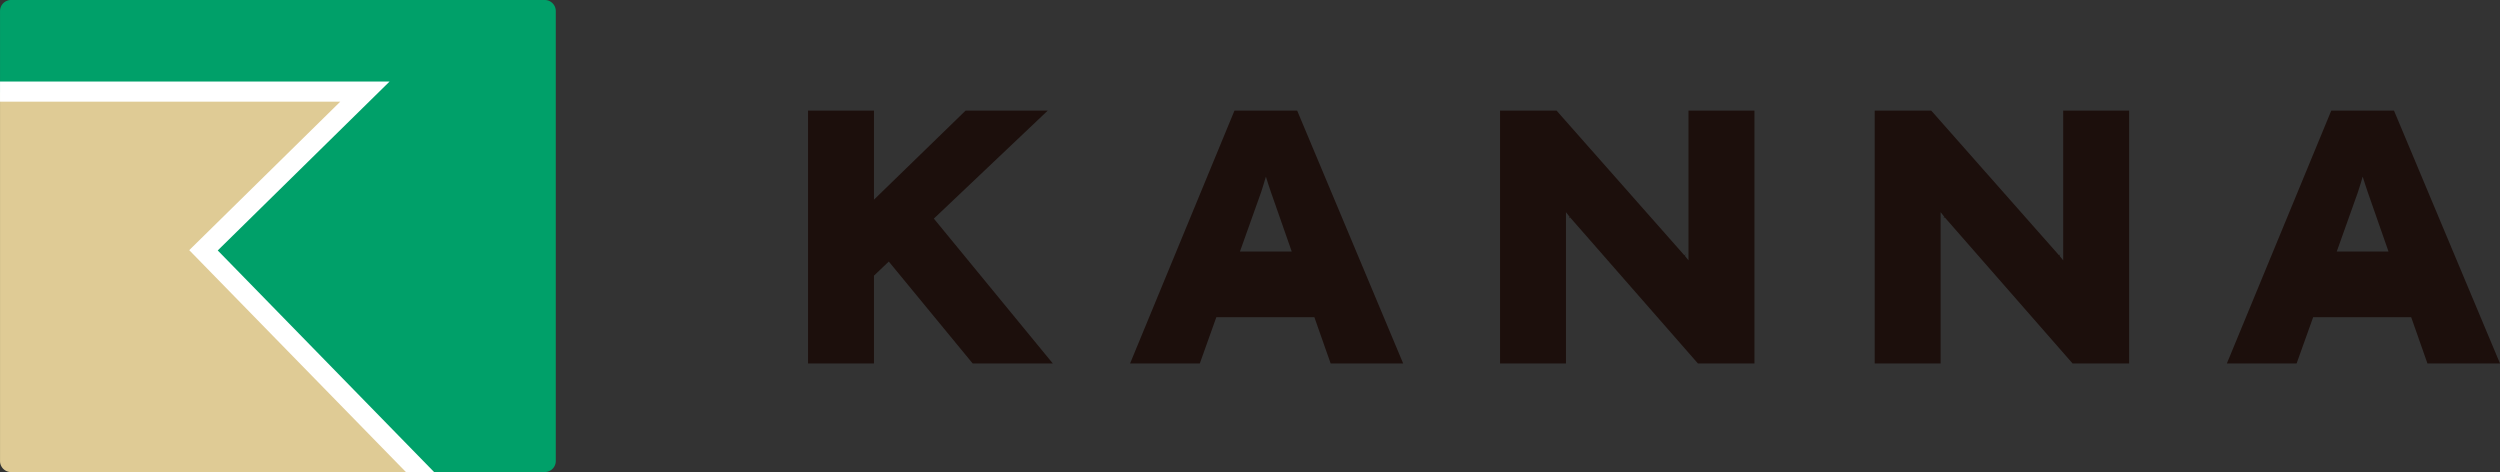 <svg xmlns="http://www.w3.org/2000/svg" width="233" height="43.997" viewBox="0 0 233 43.997">
  <rect x="0" y="0" width="233" height="43.997" fill="#333333" stroke="none"/>
  <g id="Group_1560" data-name="Group 1560" transform="translate(-11990 -135)">
    <g id="Group_1559" data-name="Group 1559" transform="translate(11990 135)">
      <path id="Path_422" data-name="Path 422" d="M1014.068,809.235h7.47l-11.087-13.5.13-.122,10.488-9.945h-7.657l-8.54,8.3v-8.3h-6.146v23.567h6.146V801.05l1.38-1.313Z" transform="translate(-923.416 -775.361)" fill="#1c0f0c"/>
      <path id="Path_423" data-name="Path 423" d="M1038.036,809.236h6.76l-9.88-23.567h-5.843l-9.731,23.567h6.5l1.541-4.314h9.135Zm-3.627-10.434h-4.825l1.973-5.533c.095-.276.187-.568.264-.839l.18-.609.191.606c.088.275.182.571.282.847Z" transform="translate(-914.02 -775.361)" fill="#1c0f0c"/>
      <path id="Path_424" data-name="Path 424" d="M1061.467,809.235h5.269V785.668h-6.146v13.952l-.343-.417.079-.121h-.025l-.09.08-11.919-13.494h-5.267v23.567h6.144v-14.1l.344.438-.077.118h.026l.087-.075Z" transform="translate(-903.222 -775.361)" fill="#1c0f0c"/>
      <path id="Path_425" data-name="Path 425" d="M1085.512,809.235h5.269V785.668h-6.144v13.952l-.343-.417.077-.121h-.024l-.09.08-11.919-13.494h-5.267v23.567h6.144v-14.1l.344.438-.077.118h.026l.087-.075Z" transform="translate(-892.348 -775.361)" fill="#1c0f0c"/>
      <path id="Path_426" data-name="Path 426" d="M1108.253,809.236h6.761l-9.881-23.567h-5.844l-9.731,23.567h6.5l1.543-4.314h9.135Zm-3.63-10.434H1099.8l1.972-5.533c.095-.276.188-.568.266-.839l.178-.609.191.606c.088.275.182.571.282.847Z" transform="translate(-882.014 -775.361)" fill="#1c0f0c"/>
      <path id="Path_427" data-name="Path 427" d="M947,784.523V818.96a1.029,1.029,0,0,0,1.026,1.026h38.124l-20.186-20.672,15.044-14.791Z" transform="translate(-946.997 -775.989)" fill="#dfcb95"/>
      <path id="Path_428" data-name="Path 428" d="M997.763,778.607H948.024A1.026,1.026,0,0,0,947,779.629v7.593h34.01l-15.045,14.756,20.2,20.622h11.658a1.027,1.027,0,0,0,.972-1.018V779.629a1.028,1.028,0,0,0-1.025-1.022" transform="translate(-946.997 -778.607)" fill="#00a069"/>
      <path id="Path_429" data-name="Path 429" d="M984.828,820.278,964.635,799.6l14.073-13.837H947v-1.88h36.308l-16.016,15.744,20.167,20.655Z" transform="translate(-946.998 -776.285)" fill="#fff"/>
    </g>
  </g>
</svg>
